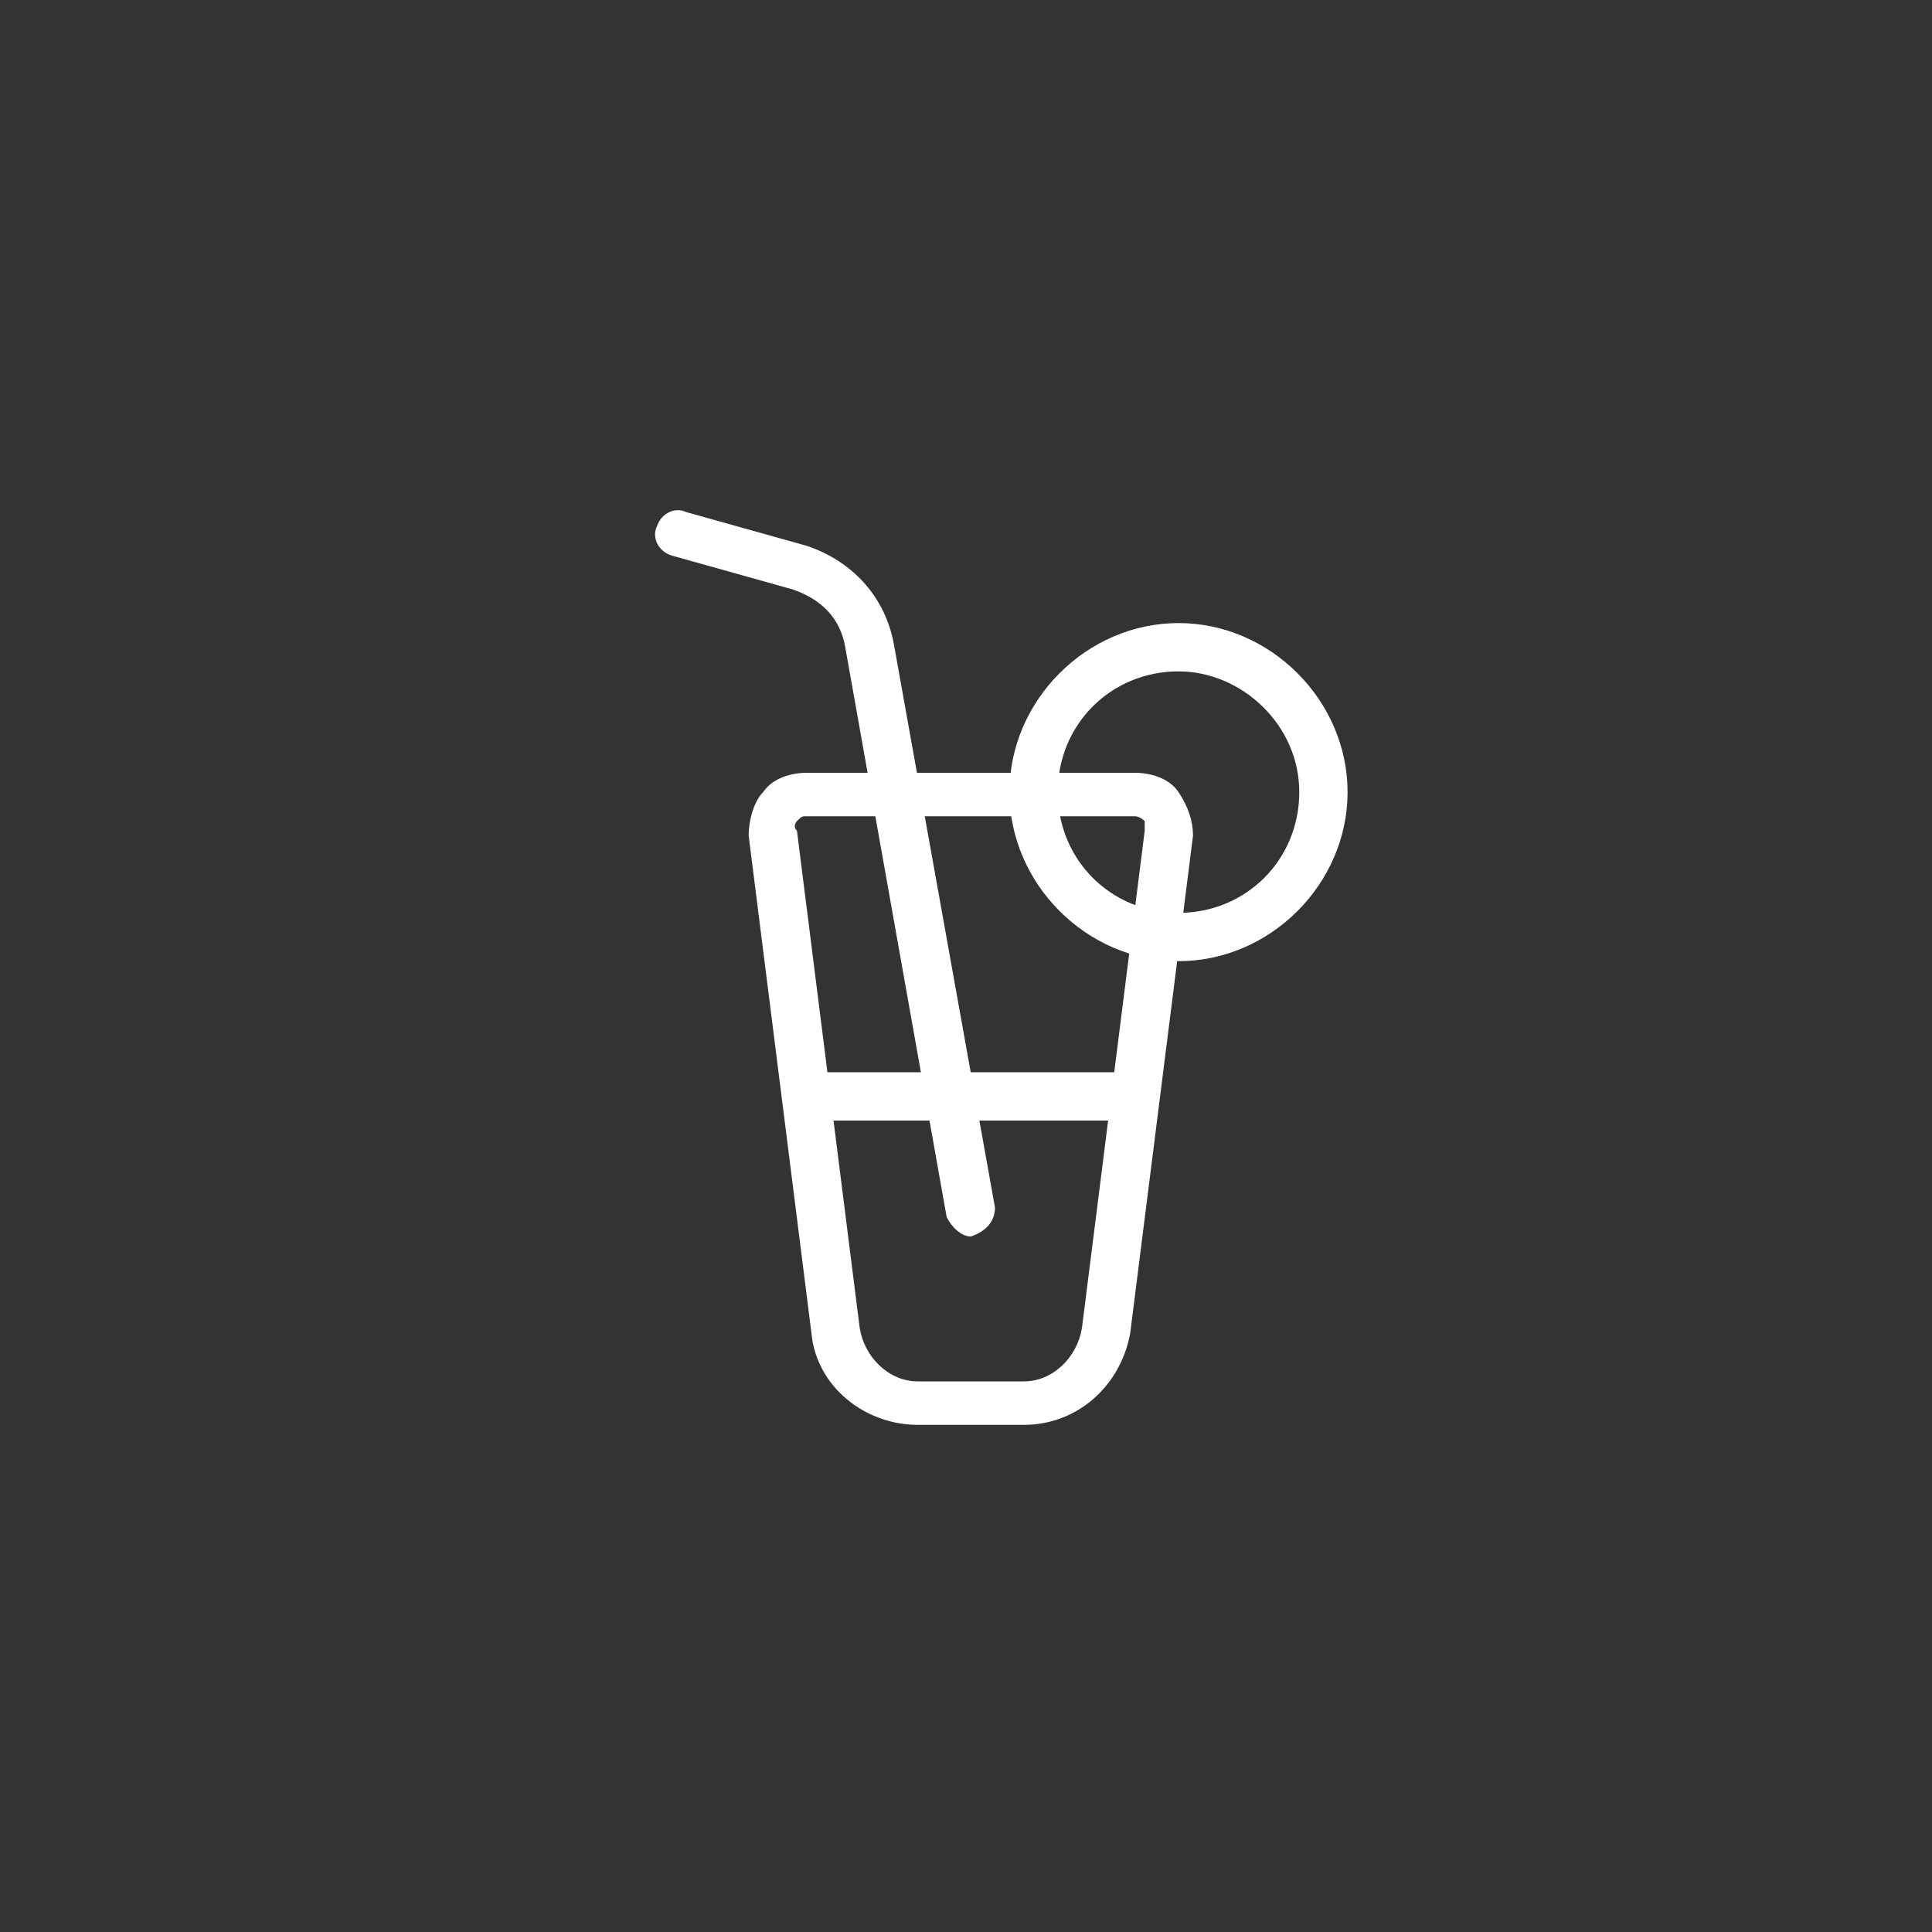 <?xml version="1.0" encoding="utf-8"?>

<!DOCTYPE svg PUBLIC "-//W3C//DTD SVG 1.1//EN" "http://www.w3.org/Graphics/SVG/1.1/DTD/svg11.dtd">
<!-- Uploaded to: SVG Repo, www.svgrepo.com, Generator: SVG Repo Mixer Tools -->
<svg fill="#FFFFFF" version="1.1" id="图层_1" xmlns="http://www.w3.org/2000/svg" xmlns:xlink="http://www.w3.org/1999/xlink"
	 width="16" height="16" viewBox="0 0 40 40" enable-background="new 0 0 40 40" xml:space="preserve">
<rect x="0" y="0" width="40" height="40" fill="#333333" stroke="none"/>
<g>
	<g>
		<g>
			<path d="M24.4,19.9c-1.9,0-3.5-1.6-3.5-3.5s1.6-3.5,3.5-3.5s3.5,1.6,3.5,3.5S26.3,19.9,24.4,19.9z M24.4,13.9
				c-1.4,0-2.5,1.1-2.5,2.5s1.1,2.5,2.5,2.5s2.5-1.1,2.5-2.5S25.7,13.9,24.4,13.9z"/>
		</g>
		<g>
			<path d="M21.2,29.5H19c-1.1,0-2.1-0.8-2.2-1.9l-1.3-10.3c0-0.3,0.1-0.7,0.3-0.9c0.2-0.3,0.6-0.4,0.9-0.4h6.8
				c0.3,0,0.7,0.1,0.9,0.4c0.2,0.3,0.3,0.6,0.3,0.9l-1.3,10.3C23.2,28.7,22.3,29.5,21.2,29.5z M16.7,16.9c-0.1,0-0.1,0-0.2,0.1
				c0,0-0.1,0.1,0,0.2l1.3,10.3c0.1,0.6,0.6,1.1,1.2,1.1h2.2c0.6,0,1.1-0.5,1.2-1.1l1.3-10.3c0-0.1,0-0.1,0-0.2c0,0-0.1-0.1-0.2-0.1
				H16.7z"/>
		</g>
		<g>
			<rect x="16.7" y="22.2" width="6.8" height="1"/>
		</g>
		<g>
			<path d="M20.1,25.6c-0.2,0-0.4-0.2-0.5-0.4l-2.1-11.8c-0.1-0.6-0.5-1-1.1-1.2l-2.5-0.7c-0.3-0.1-0.4-0.4-0.3-0.6
				c0.1-0.3,0.4-0.4,0.6-0.3l2.5,0.7c0.9,0.3,1.6,1,1.8,2L20.6,25C20.6,25.3,20.4,25.5,20.1,25.6C20.1,25.6,20.1,25.6,20.1,25.6z"/>
		</g>
	</g>
</g>
</svg>
